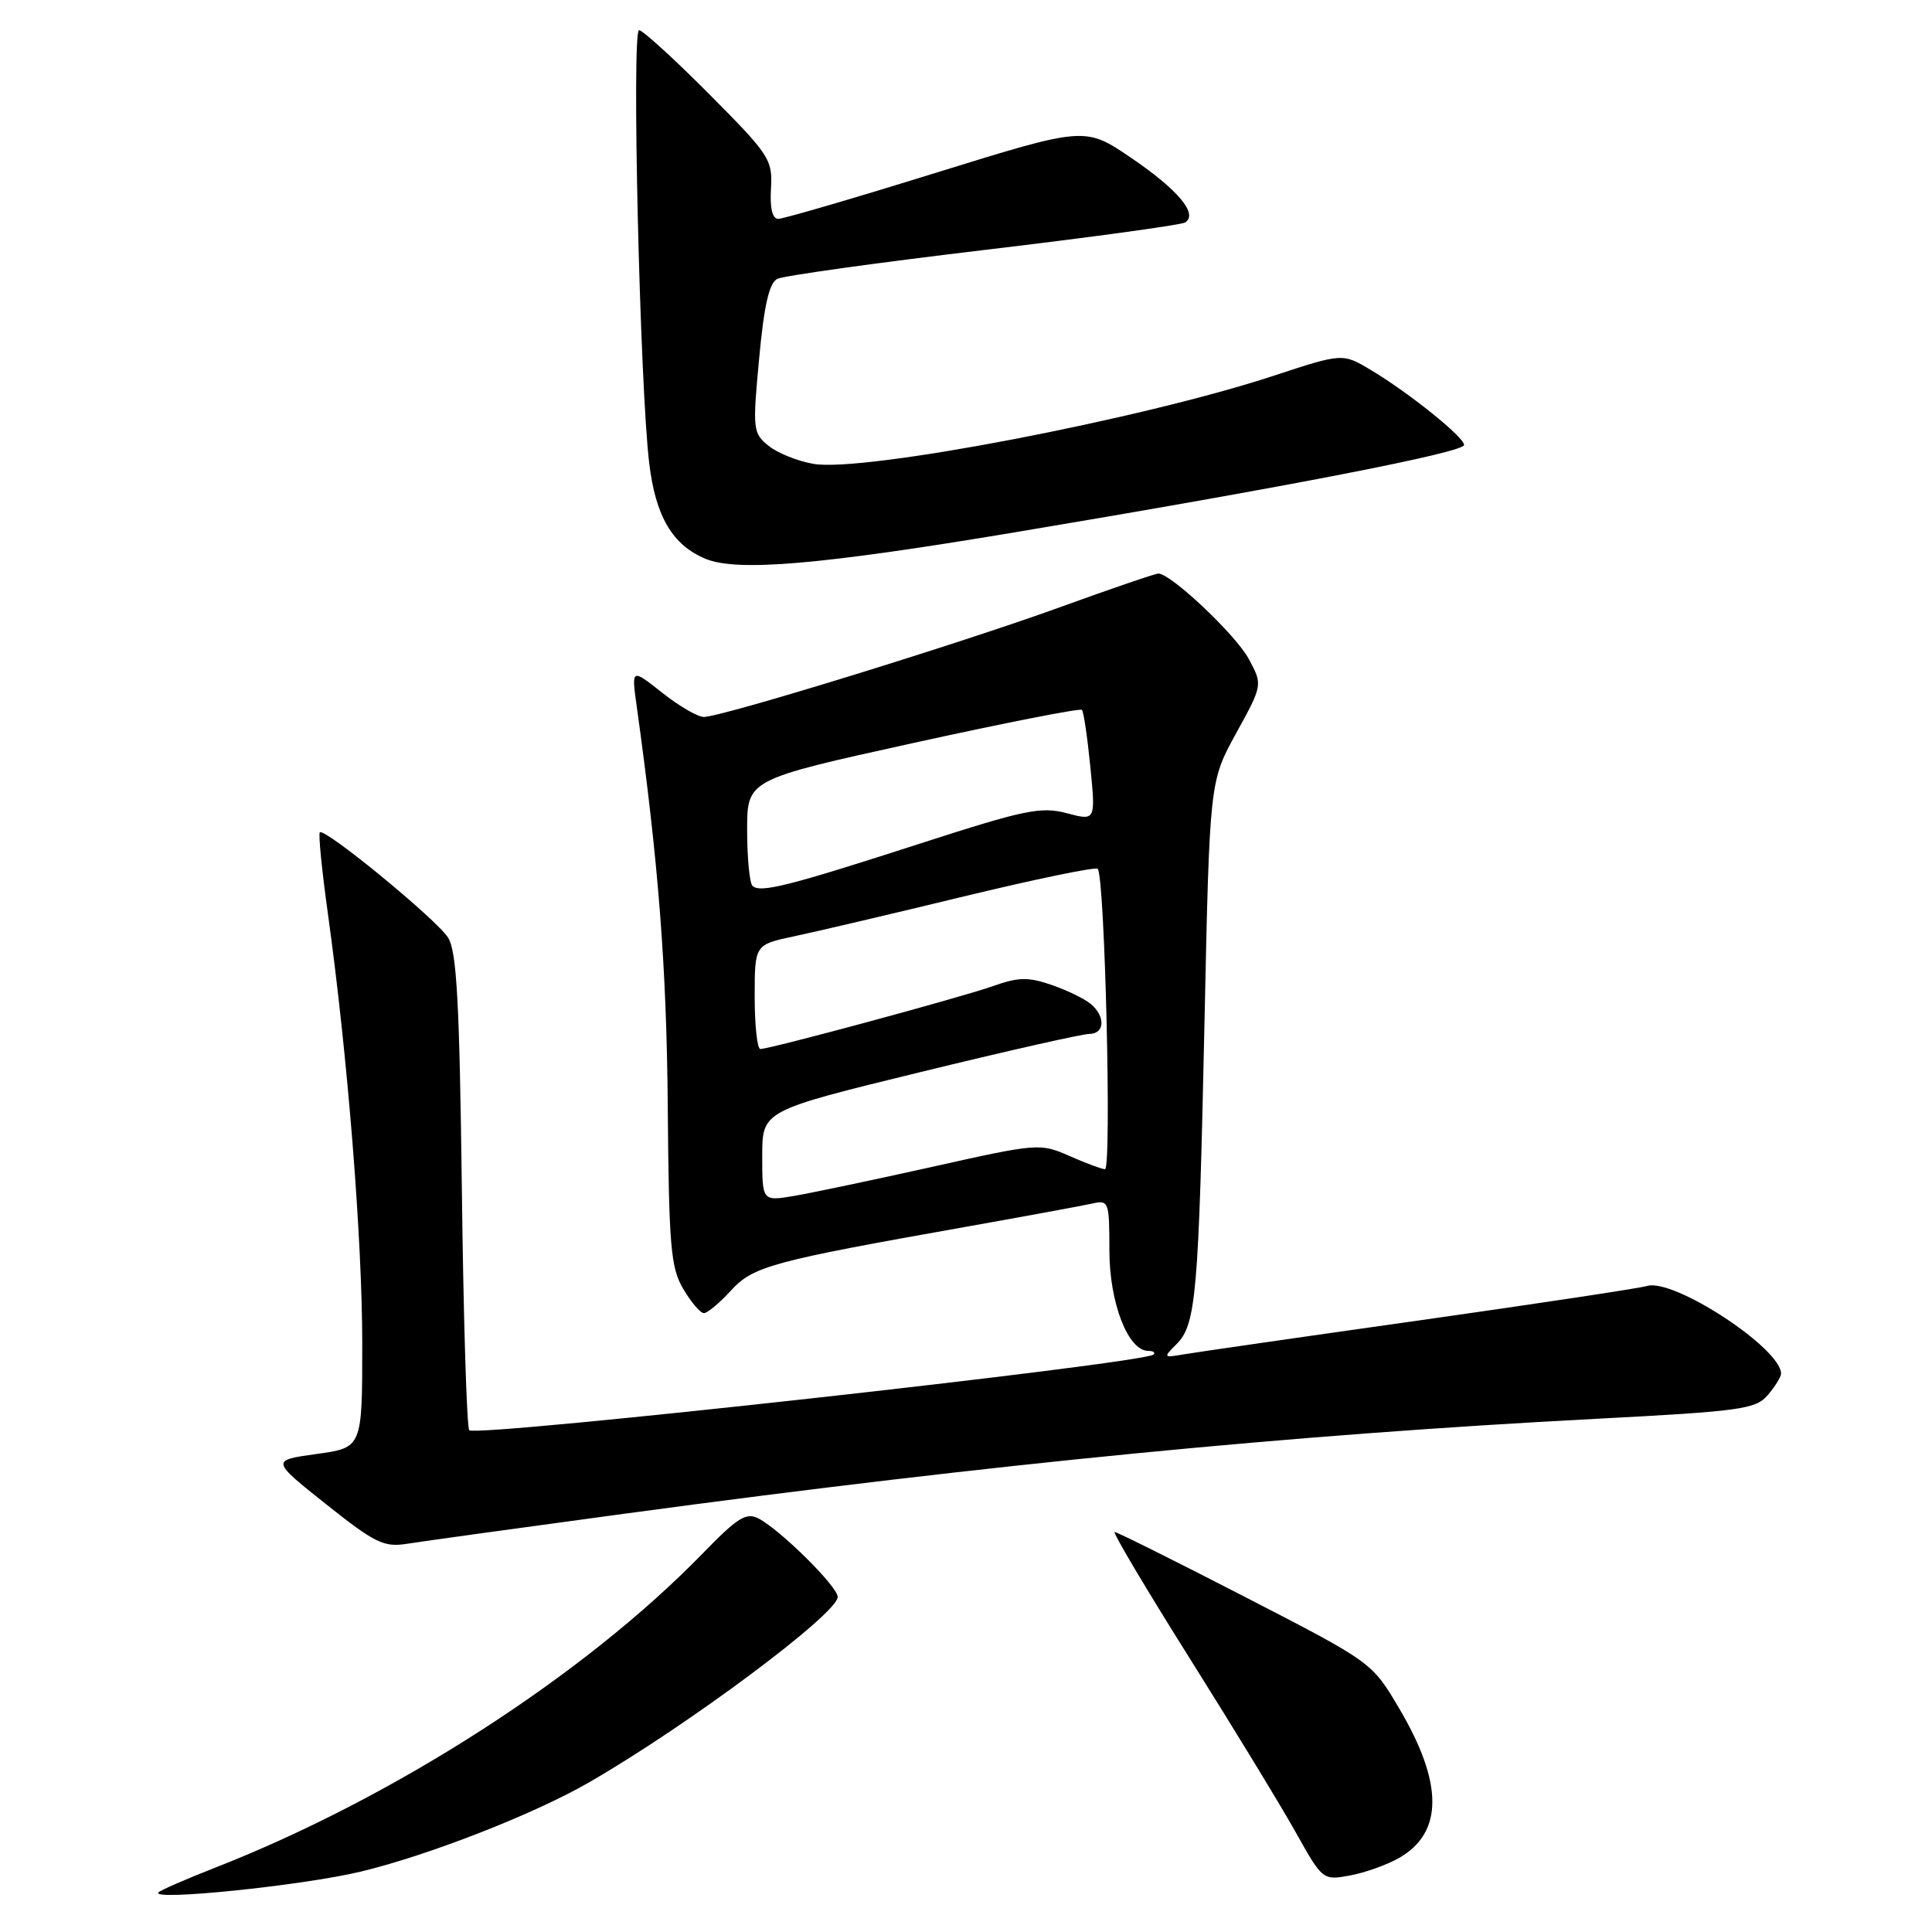 <?xml version="1.0" encoding="UTF-8" standalone="no"?>
<!DOCTYPE svg PUBLIC "-//W3C//DTD SVG 1.1//EN" "http://www.w3.org/Graphics/SVG/1.1/DTD/svg11.dtd" >
<svg xmlns="http://www.w3.org/2000/svg" xmlns:xlink="http://www.w3.org/1999/xlink" version="1.1" viewBox="0 0 256 256">
 <g >
 <path fill="currentColor"
d=" M 47.80 248.00 C 56.75 245.85 70.67 240.42 77.97 236.22 C 91.05 228.70 111.00 213.82 111.00 211.60 C 111.00 210.24 103.46 202.77 100.55 201.23 C 98.88 200.35 97.77 201.04 93.05 205.90 C 77.40 221.98 52.30 238.16 28.50 247.48 C 24.65 248.99 21.27 250.46 21.00 250.75 C 19.88 251.92 40.07 249.85 47.80 248.00 Z  M 185.42 246.17 C 191.26 242.80 191.25 236.26 185.39 226.36 C 181.79 220.27 181.79 220.27 165.04 211.64 C 155.82 206.89 148.02 203.00 147.70 203.00 C 147.38 203.00 151.86 210.54 157.65 219.75 C 163.44 228.96 169.77 239.35 171.72 242.84 C 175.25 249.14 175.29 249.17 178.88 248.51 C 180.87 248.15 183.81 247.09 185.42 246.17 Z  M 83.00 200.54 C 131.87 193.94 171.23 190.10 211.50 188.00 C 230.73 186.99 232.65 186.73 234.25 184.84 C 235.21 183.71 236.00 182.44 236.00 182.02 C 236.00 178.65 221.75 169.33 218.24 170.40 C 217.28 170.69 203.68 172.75 188.00 174.97 C 172.32 177.18 158.28 179.21 156.78 179.47 C 154.14 179.92 154.12 179.88 155.90 178.10 C 158.49 175.51 158.83 171.53 159.60 135.53 C 160.28 103.55 160.28 103.55 163.80 97.15 C 167.32 90.75 167.32 90.75 165.46 87.30 C 163.74 84.11 155.15 76.00 153.49 76.00 C 153.08 76.00 147.21 78.01 140.45 80.46 C 127.05 85.32 95.62 95.00 93.26 95.00 C 92.45 95.00 89.96 93.55 87.73 91.78 C 83.67 88.57 83.67 88.57 84.36 93.53 C 87.25 114.26 88.33 128.12 88.48 146.55 C 88.63 165.20 88.87 167.97 90.54 170.80 C 91.58 172.56 92.81 174.00 93.27 174.00 C 93.73 174.00 95.33 172.67 96.82 171.04 C 99.80 167.78 102.11 167.15 128.10 162.54 C 136.02 161.13 143.51 159.75 144.75 159.47 C 146.91 158.98 147.00 159.23 147.00 165.73 C 147.01 172.64 149.47 179.00 152.15 179.00 C 152.80 179.00 153.12 179.21 152.86 179.48 C 151.66 180.67 63.14 190.47 62.18 189.51 C 61.85 189.18 61.41 174.87 61.20 157.71 C 60.89 132.78 60.52 126.04 59.37 124.24 C 57.84 121.82 43.01 109.65 42.38 110.29 C 42.17 110.50 42.65 115.35 43.45 121.08 C 46.07 139.93 48.00 164.15 48.00 178.10 C 48.00 191.83 48.00 191.83 41.95 192.66 C 35.90 193.50 35.90 193.50 43.20 199.31 C 49.74 204.51 50.87 205.05 54.00 204.55 C 55.92 204.24 68.97 202.44 83.00 200.54 Z  M 134.39 70.55 C 170.58 64.50 194.00 59.95 194.00 58.96 C 194.00 57.92 186.74 52.08 181.70 49.06 C 177.91 46.78 177.91 46.78 168.70 49.81 C 151.21 55.56 114.48 62.60 107.81 61.47 C 105.72 61.11 103.03 60.04 101.84 59.07 C 99.76 57.39 99.71 56.92 100.59 47.51 C 101.24 40.47 101.92 37.49 103.00 36.95 C 103.83 36.54 116.10 34.83 130.28 33.14 C 144.46 31.46 156.50 29.81 157.03 29.48 C 158.81 28.38 156.11 25.15 149.86 20.90 C 143.77 16.77 143.77 16.77 124.06 22.88 C 113.22 26.25 103.80 29.00 103.13 29.00 C 102.34 29.00 102.00 27.60 102.16 24.97 C 102.38 21.14 101.97 20.51 93.97 12.47 C 89.34 7.81 85.15 4.00 84.68 4.00 C 83.68 4.00 84.78 50.97 86.02 61.35 C 86.87 68.43 89.10 72.23 93.50 74.05 C 97.70 75.78 108.64 74.85 134.39 70.55 Z  M 101.00 153.18 C 101.00 147.18 101.00 147.18 121.83 142.09 C 133.28 139.29 143.41 137.00 144.33 137.00 C 146.40 137.00 146.51 134.67 144.51 133.01 C 143.69 132.33 141.35 131.20 139.32 130.50 C 136.24 129.44 134.92 129.47 131.56 130.67 C 127.37 132.15 102.09 138.99 100.75 139.00 C 100.34 139.00 100.00 135.89 100.00 132.08 C 100.00 125.17 100.00 125.17 105.25 124.06 C 108.14 123.45 118.25 121.08 127.72 118.78 C 137.20 116.49 145.17 114.84 145.45 115.12 C 146.40 116.06 147.33 155.00 146.41 154.93 C 145.91 154.89 143.76 154.08 141.63 153.14 C 137.85 151.47 137.43 151.50 123.63 154.59 C 115.86 156.32 107.59 158.06 105.25 158.46 C 101.00 159.18 101.00 159.18 101.00 153.18 Z  M 99.70 117.37 C 99.32 116.98 99.00 113.66 99.00 109.98 C 99.00 103.30 99.00 103.30 120.98 98.46 C 133.06 95.80 143.14 93.82 143.36 94.06 C 143.59 94.30 144.09 97.71 144.48 101.64 C 145.18 108.77 145.18 108.77 141.34 107.75 C 137.93 106.85 135.78 107.30 122.00 111.75 C 104.46 117.42 100.70 118.37 99.70 117.37 Z "/>
</g>
</svg>